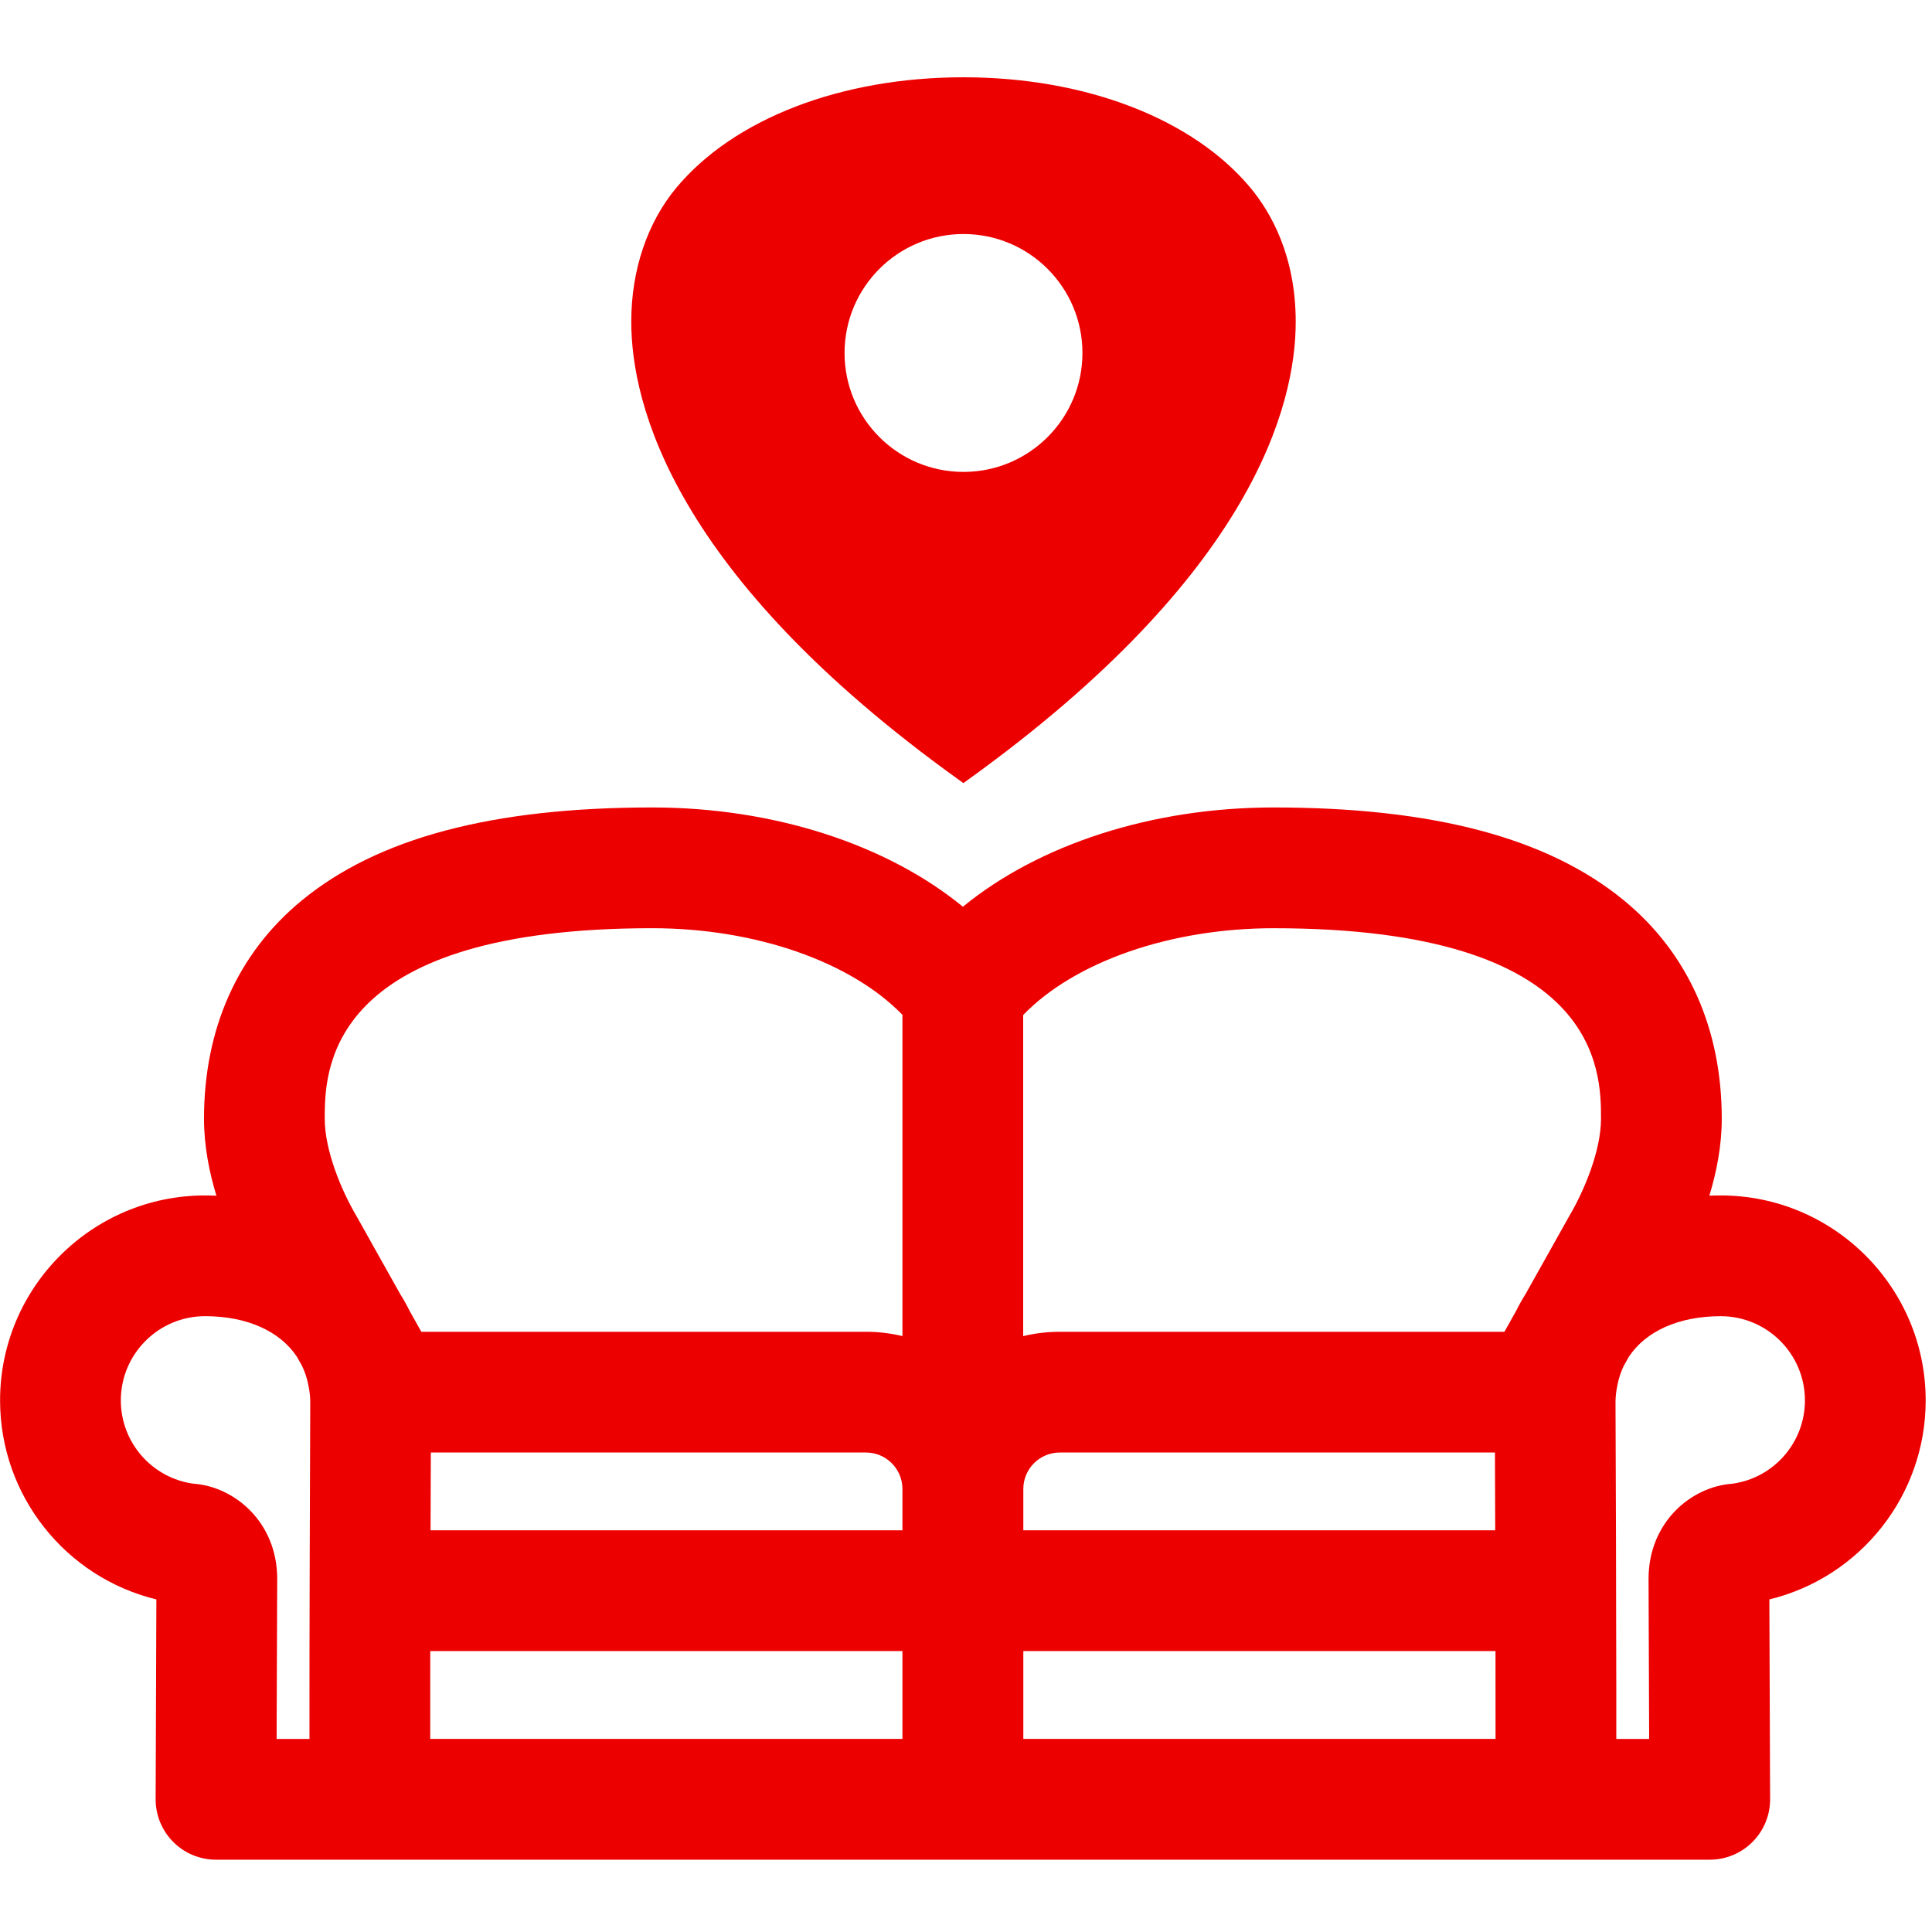 <?xml version="1.0" encoding="UTF-8"?>
<svg width="100px" height="100px" viewBox="0 0 100 100" version="1.1" xmlns="http://www.w3.org/2000/svg" xmlns:xlink="http://www.w3.org/1999/xlink">
    <title>Random/Find the remote</title>
    <g id="Random/Find-the-remote" stroke="none" stroke-width="1" fill="none" fill-rule="evenodd">
        <path d="M65.917,41.794 C74.188,41.794 80.124,43.37 84.063,46.612 C87.37,49.333 89.118,53.239 89.118,57.906 C89.118,59.305 88.848,60.668 88.476,61.888 C88.671,61.881 88.867,61.876 89.065,61.876 C94.914,61.876 99.673,66.635 99.673,72.484 C99.673,77.424 96.275,81.647 91.582,82.786 C91.592,85.397 91.616,91.952 91.62,92.984 L91.621,93.122 C91.624,93.953 91.296,94.75 90.709,95.339 C90.123,95.928 89.326,96.258 88.496,96.258 L88.496,96.258 L11.181,96.258 C10.35,96.258 9.554,95.928 8.967,95.339 C8.381,94.75 8.053,93.953 8.056,93.122 C8.056,93.122 8.084,85.631 8.094,82.786 C3.402,81.647 0.004,77.424 0.004,72.484 C0.004,66.634 4.763,61.876 10.612,61.876 C10.81,61.876 11.006,61.881 11.201,61.888 C10.829,60.668 10.559,59.305 10.559,57.906 C10.559,53.239 12.307,49.333 15.614,46.612 C19.553,43.37 25.489,41.794 33.76,41.794 C40.058,41.794 45.903,43.709 49.839,46.932 C53.774,43.709 59.619,41.794 65.917,41.794 Z M89.065,68.126 C86.885,68.126 85.183,68.906 84.305,70.232 L84.305,70.232 L84.046,70.694 C83.904,70.991 83.794,71.307 83.728,71.646 C83.724,71.667 83.72,71.689 83.715,71.711 C83.655,71.987 83.623,72.265 83.618,72.536 L83.618,72.536 L83.619,72.827 C83.633,76.144 83.656,82.547 83.659,87.46 L83.659,90.008 L85.36,90.008 C85.348,86.873 85.331,82.428 85.329,81.793 L85.329,81.717 C85.329,78.794 87.534,76.941 89.673,76.796 C91.818,76.497 93.423,74.66 93.423,72.485 C93.423,70.081 91.468,68.126 89.065,68.126 Z M10.612,68.125 C8.209,68.125 6.254,70.081 6.254,72.483 C6.254,74.66 7.859,76.497 10.004,76.795 C12.142,76.94 14.348,78.794 14.348,81.717 C14.348,81.754 14.33,86.637 14.318,90.008 L14.318,90.008 L16.018,90.008 C16.012,84.732 16.046,75.824 16.058,72.711 L16.058,72.711 L16.059,72.535 C16.054,72.263 16.022,71.985 15.963,71.711 L15.963,71.711 L15.949,71.644 C15.883,71.307 15.774,70.992 15.633,70.696 L15.633,70.696 L15.369,70.226 C14.49,68.903 12.79,68.125 10.612,68.125 Z M46.71,85.458 L22.27,85.458 C22.269,86.078 22.268,86.685 22.268,87.272 L22.268,90.006 L46.71,90.006 L46.71,85.458 Z M77.407,85.458 L52.967,85.458 L52.967,90.006 L77.409,90.006 C77.41,88.679 77.409,87.115 77.407,85.458 L77.407,85.458 Z M77.378,75.182 L54.853,75.182 C53.813,75.182 52.967,76.028 52.967,77.068 L52.967,77.068 L52.967,79.208 L77.392,79.208 C77.387,77.765 77.382,76.392 77.378,75.182 L77.378,75.182 Z M44.824,75.182 L22.299,75.182 C22.294,76.352 22.289,77.733 22.285,79.208 L22.285,79.208 L46.71,79.208 L46.71,77.068 C46.71,76.028 45.864,75.182 44.824,75.182 L44.824,75.182 Z M65.917,48.045 C60.564,48.045 55.621,49.785 52.96,52.535 L52.96,52.535 L52.96,69.157 C53.567,69.012 54.2,68.933 54.852,68.933 L54.852,68.933 L77.868,68.933 L78.472,67.855 C78.62,67.558 78.781,67.269 78.957,66.99 L78.957,66.99 L81.194,62.997 C81.206,62.977 81.218,62.957 81.229,62.936 C81.985,61.655 82.868,59.569 82.868,57.906 C82.868,55.467 82.868,48.044 65.917,48.045 Z M33.76,48.044 C17.317,48.044 16.824,55.028 16.809,57.674 L16.808,57.906 C16.808,59.569 17.691,61.656 18.447,62.936 C18.459,62.957 18.471,62.977 18.482,62.997 L18.482,62.997 L20.719,66.989 C20.895,67.268 21.056,67.557 21.204,67.855 L21.204,67.855 L21.808,68.932 L44.824,68.932 C45.474,68.932 46.104,69.011 46.71,69.156 L46.71,69.156 L46.71,52.528 C44.046,49.781 39.108,48.044 33.76,48.044 Z M49.863,4 C56.178,4 61.733,6.138 64.724,9.721 C65.792,11.008 67.066,13.254 67.066,16.661 C67.066,20.947 64.869,29.717 50.149,40.327 L50.149,40.327 L49.865,40.533 L49.57,40.32 C34.869,29.75 32.674,20.954 32.674,16.648 C32.674,13.985 33.503,11.526 35.004,9.721 C37.99,6.138 43.546,4 49.863,4 Z M49.87,12.113 C46.47,12.113 43.714,14.87 43.714,18.27 C43.714,21.67 46.47,24.426 49.87,24.426 C53.27,24.426 56.027,21.67 56.027,18.27 C56.027,14.87 53.27,12.113 49.87,12.113 Z" id="icon-find-remote" fill="#ED0000"></path>
    </g>
</svg>